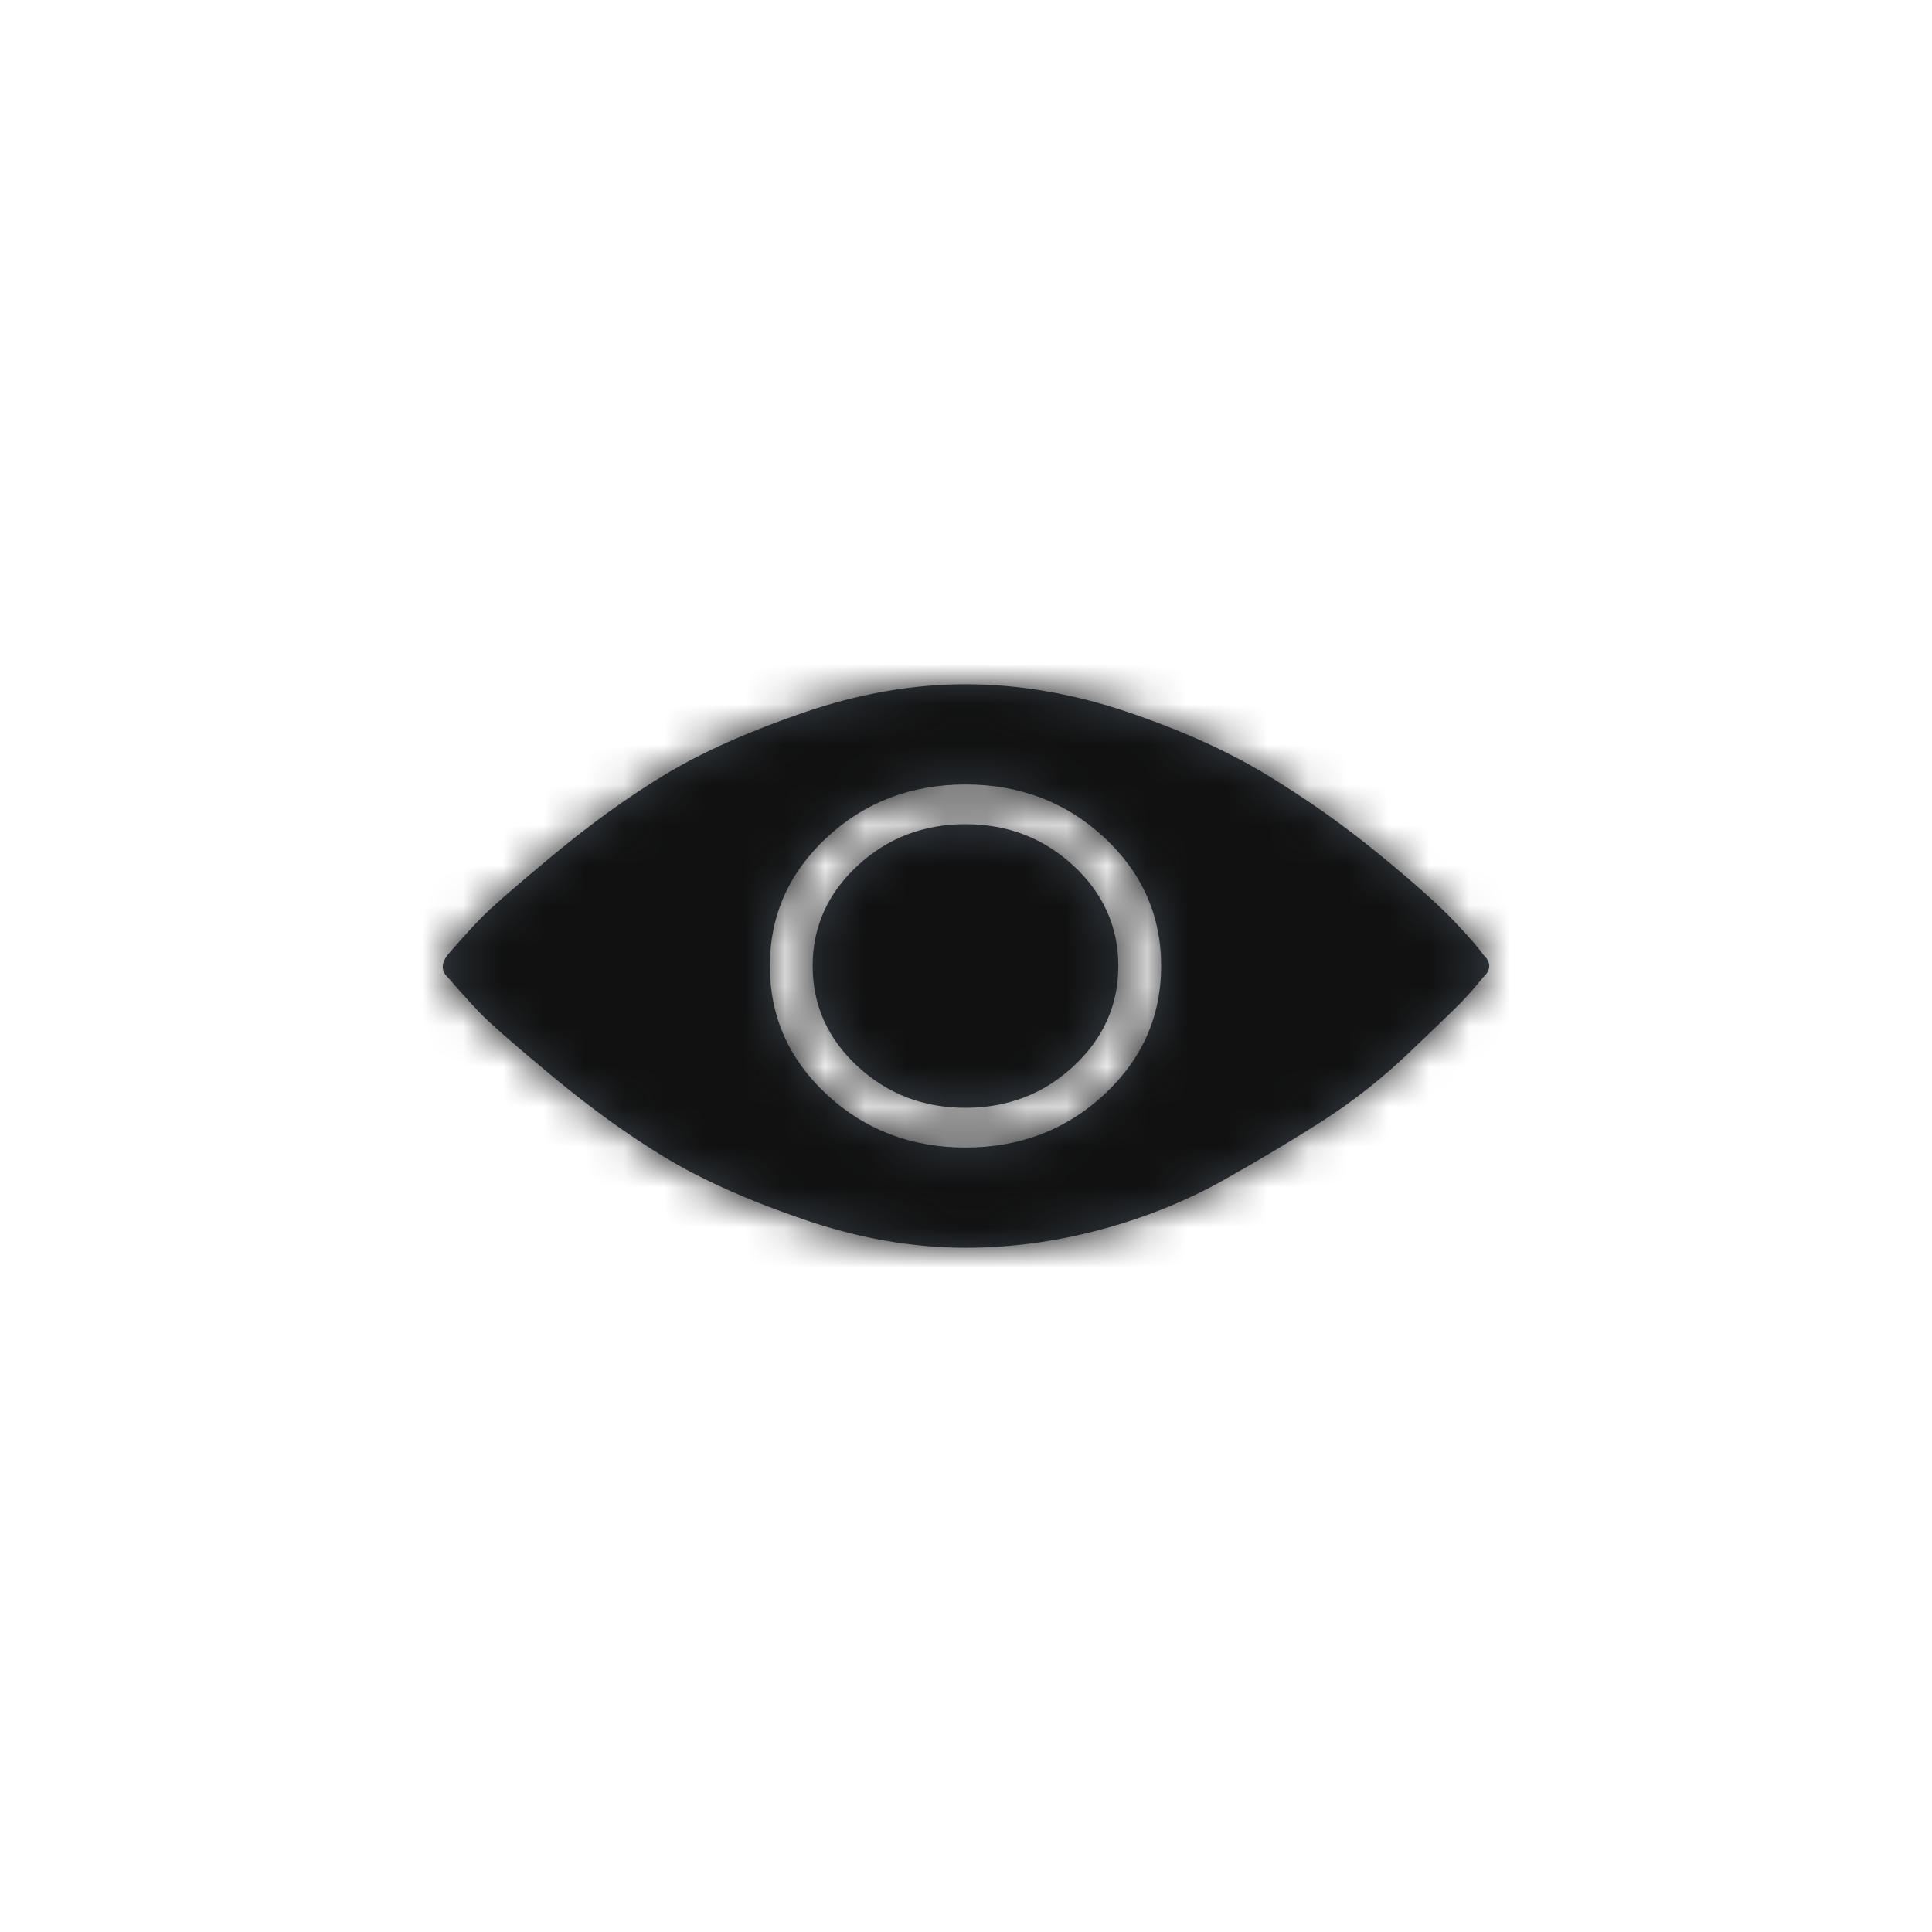 <?xml version="1.0" encoding="UTF-8"?>
<svg width="48px" height="48px" viewBox="0 0 48 48" version="1.1" xmlns="http://www.w3.org/2000/svg" xmlns:xlink="http://www.w3.org/1999/xlink">
    <!-- Generator: Sketch 46.2 (44496) - http://www.bohemiancoding.com/sketch -->
    <title>icon/Action/eye</title>
    <desc>Created with Sketch.</desc>
    <defs>
        <path d="M25.848,6.718 C26.051,6.906 26.051,7.094 25.848,7.282 C25.645,7.532 25.452,7.752 25.266,7.94 C25.08,8.127 24.658,8.535 24,9.161 C23.342,9.787 22.65,10.335 21.924,10.805 C21.198,11.275 20.363,11.776 19.418,12.309 C18.472,12.841 17.443,13.256 16.329,13.554 C15.215,13.851 14.101,14 12.988,14 C11.671,14 10.329,13.765 8.962,13.295 C7.595,12.825 6.455,12.317 5.544,11.769 C4.633,11.22 3.696,10.547 2.734,9.748 C1.772,8.95 1.165,8.417 0.911,8.151 C0.659,7.885 0.396,7.595 0.127,7.282 C-0.042,7.125 -0.042,6.937 0.127,6.718 C0.396,6.405 0.659,6.115 0.911,5.849 C1.165,5.583 1.772,5.05 2.734,4.252 C3.696,3.453 4.633,2.78 5.544,2.231 C6.455,1.683 7.595,1.175 8.962,0.705 C10.329,0.235 11.671,0 12.988,0 C14.304,0 15.637,0.227 16.987,0.681 C18.337,1.135 19.502,1.66 20.481,2.255 C21.46,2.85 22.38,3.5 23.241,4.205 C24.101,4.909 24.726,5.465 25.114,5.873 C25.502,6.28 25.747,6.562 25.848,6.718 M12.988,11.51 C14.337,11.51 15.486,11.072 16.431,10.195 C17.375,9.318 17.848,8.253 17.848,7 C17.848,5.747 17.375,4.682 16.431,3.805 C15.486,2.928 14.337,2.49 12.988,2.49 C11.638,2.49 10.489,2.928 9.544,3.805 C8.599,4.682 8.127,5.747 8.127,7 C8.127,8.253 8.599,9.318 9.544,10.195 C10.489,11.072 11.638,11.51 12.988,11.51 M16.784,7 C16.784,7.971 16.413,8.801 15.671,9.49 C14.928,10.179 14.034,10.523 12.988,10.523 C11.941,10.523 11.047,10.179 10.304,9.49 C9.562,8.801 9.19,7.971 9.19,7 C9.19,6.029 9.562,5.199 10.304,4.51 C11.047,3.821 11.941,3.477 12.988,3.477 C14.034,3.477 14.928,3.821 15.671,4.51 C16.413,5.199 16.784,6.029 16.784,7" id="path-1"></path>
    </defs>
    <g id="Symbols" stroke="none" stroke-width="1" fill="none" fill-rule="evenodd">
        <g id="icon/Action/eye">
            <g id="Icon" transform="translate(11, 17)">
                <mask id="mask-2" fill="white">
                    <use xlink:href="#path-1"></use>
                </mask>
                <use id="Mask" fill="#384048" xlink:href="#path-1"></use>
                <g id="Color/Grayscale/Night-Sky" mask="url(#mask-2)" fill="#111111">
                    <g transform="translate(-11, -17)" id="Swatch">
                        <rect x="0" y="0" width="48" height="48"></rect>
                    </g>
                </g>
            </g>
        </g>
    </g>
</svg>